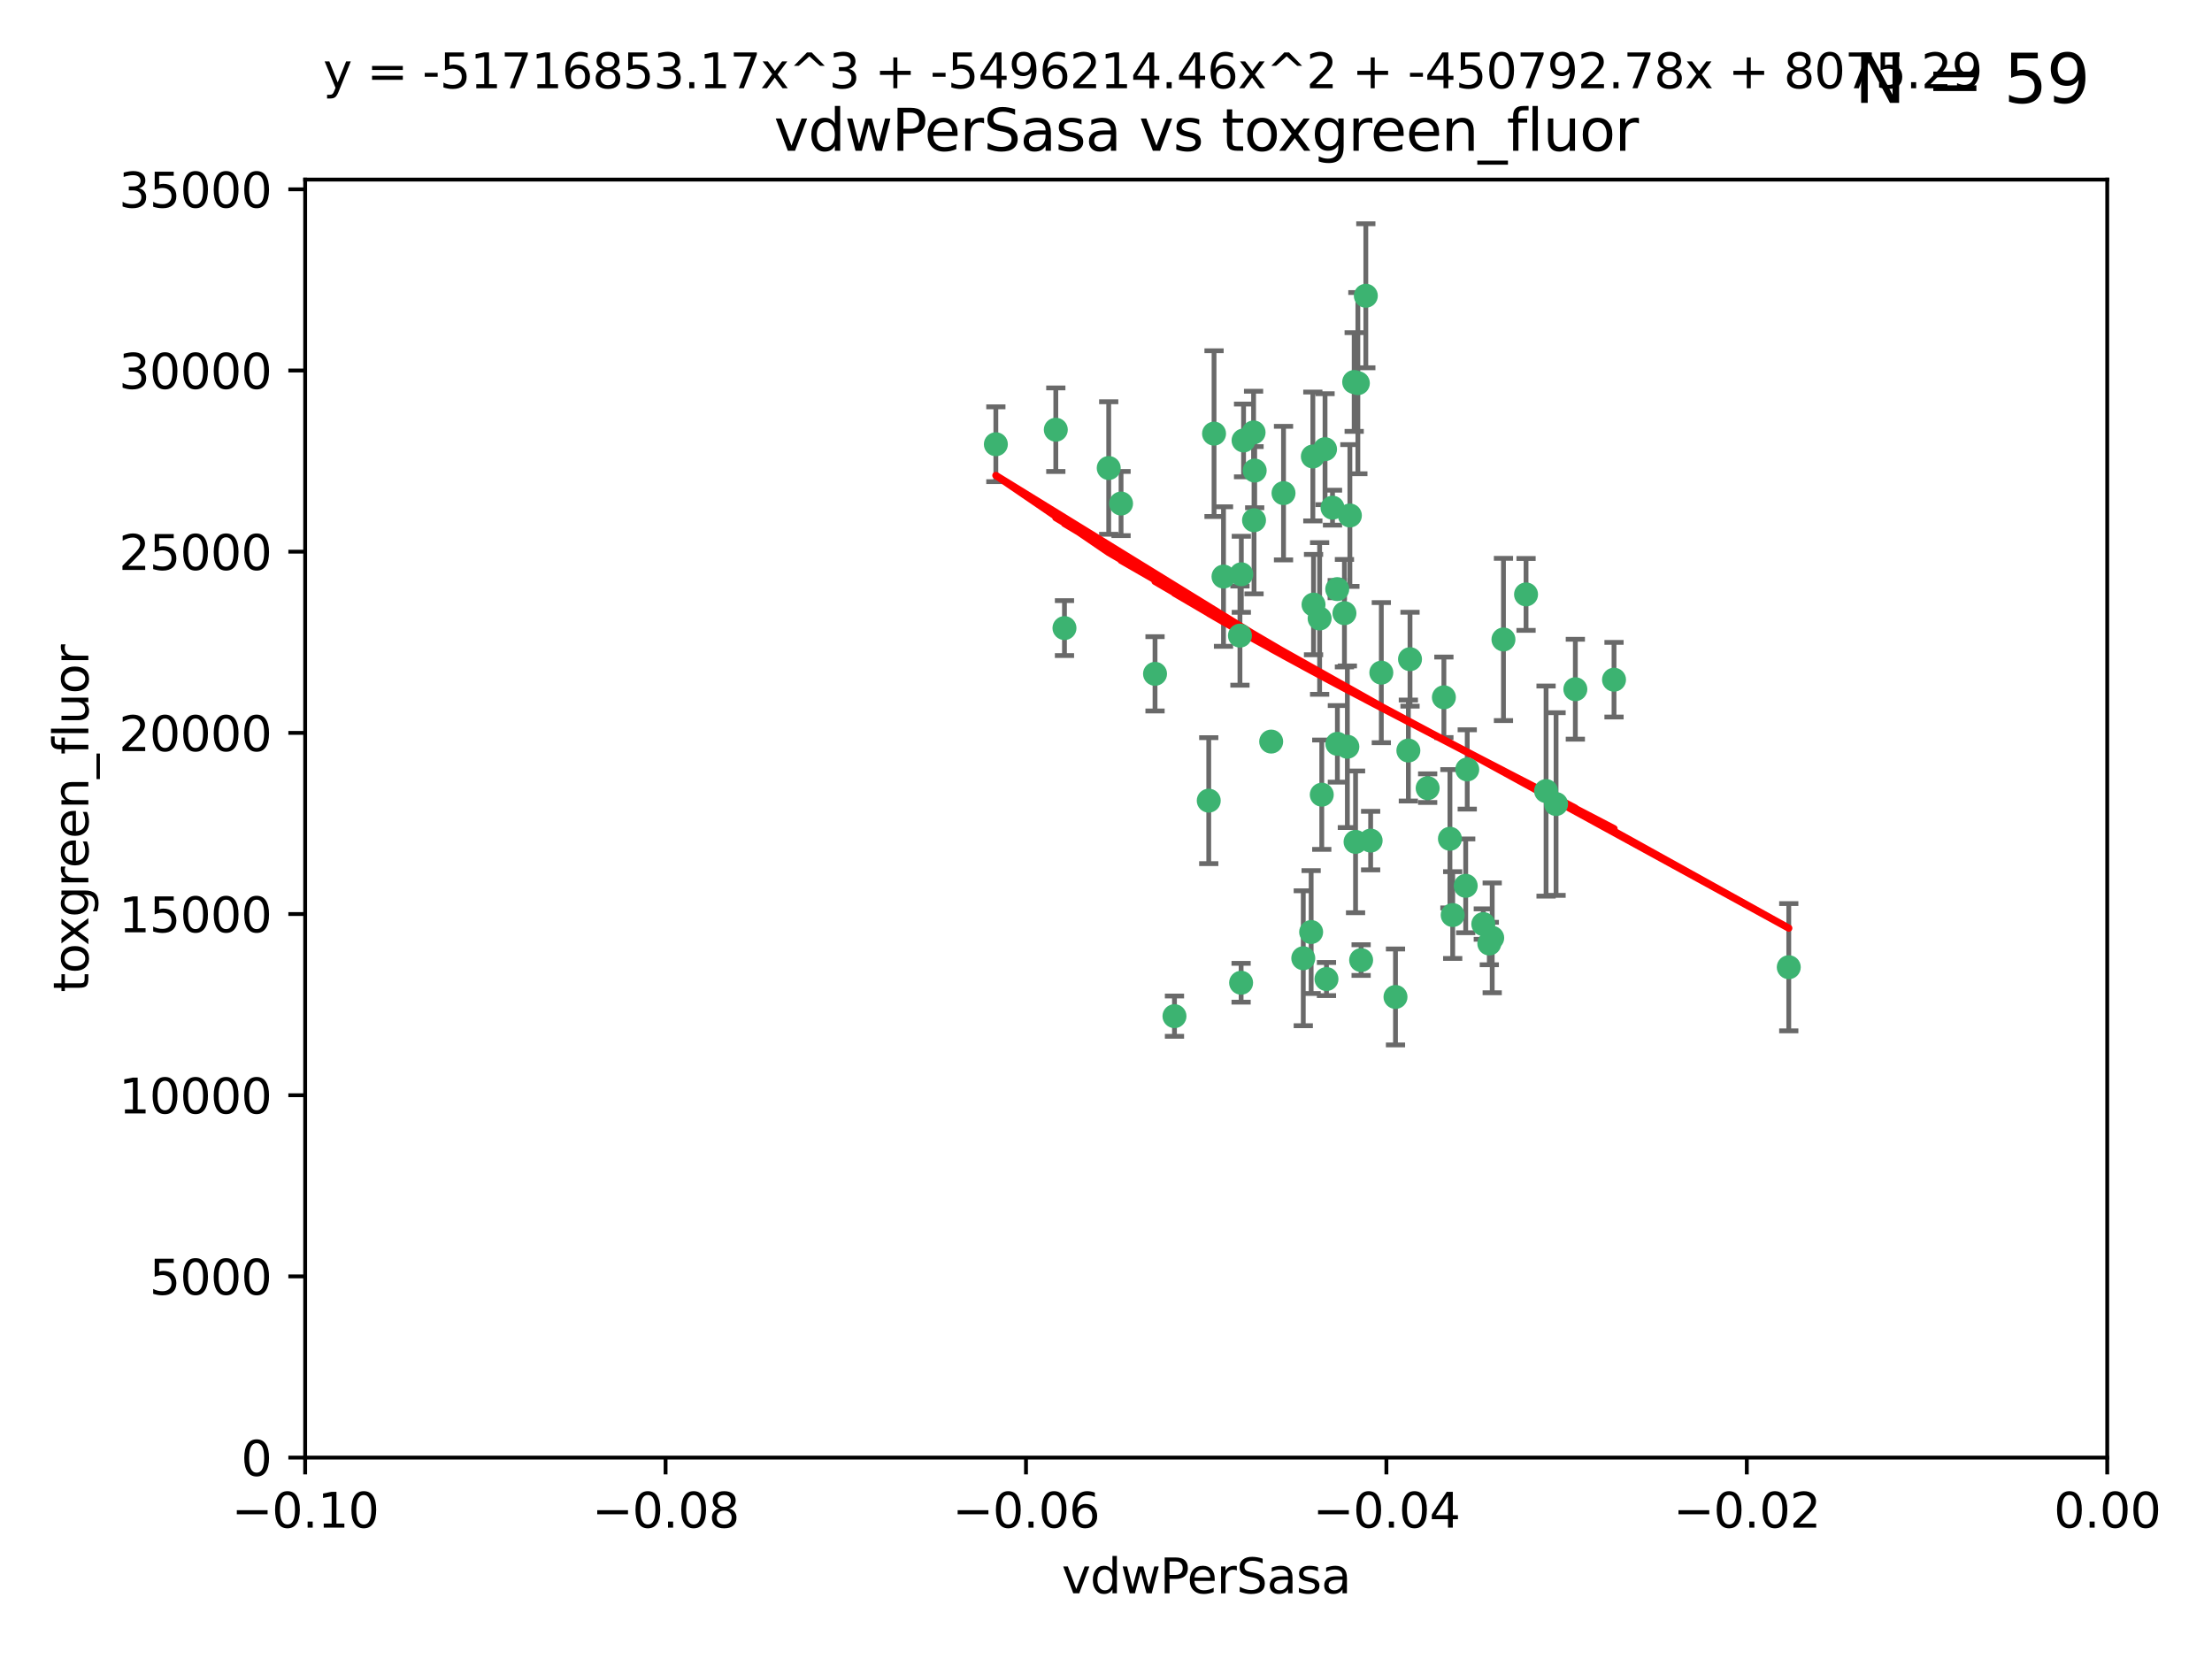 <?xml version="1.0" encoding="utf-8" standalone="no"?>
<!DOCTYPE svg PUBLIC "-//W3C//DTD SVG 1.1//EN"
  "http://www.w3.org/Graphics/SVG/1.1/DTD/svg11.dtd">
<svg xmlns:xlink="http://www.w3.org/1999/xlink" width="460.8pt" height="345.6pt" viewBox="0 0 460.8 345.6" xmlns="http://www.w3.org/2000/svg" version="1.1">
 <defs>
  <style type="text/css">*{stroke-linejoin: round; stroke-linecap: butt}</style>
 </defs>
 <g id="figure_1">
  <g id="patch_1">
   <path d="M 0 345.6 
L 460.8 345.6 
L 460.8 0 
L 0 0 
z
" style="fill: #ffffff"/>
  </g>
  <g id="axes_1">
   <g id="patch_2">
    <path d="M 63.571 303.64 
L 438.975 303.64 
L 438.975 37.411 
L 63.571 37.411 
z
" style="fill: #ffffff"/>
   </g>
   <g id="PathCollection_1">
    <defs>
     <path id="m2bd4782b2e" d="M 0 1.118 
C 0.297 1.118 0.581 1 0.791 0.791 
C 1 0.581 1.118 0.297 1.118 0 
C 1.118 -0.297 1 -0.581 0.791 -0.791 
C 0.581 -1 0.297 -1.118 0 -1.118 
C -0.297 -1.118 -0.581 -1 -0.791 -0.791 
C -1 -0.581 -1.118 -0.297 -1.118 0 
C -1.118 0.297 -1 0.581 -0.791 0.791 
C -0.581 1 -0.297 1.118 0 1.118 
z
" style="stroke: #3cb371"/>
    </defs>
    <g clip-path="url(#p8523b1beff)">
     <use xlink:href="#m2bd4782b2e" x="261.374" y="98.026" style="fill: #3cb371; stroke: #3cb371"/>
     <use xlink:href="#m2bd4782b2e" x="273.49" y="95.094" style="fill: #3cb371; stroke: #3cb371"/>
     <use xlink:href="#m2bd4782b2e" x="219.944" y="89.516" style="fill: #3cb371; stroke: #3cb371"/>
     <use xlink:href="#m2bd4782b2e" x="282.1" y="79.578" style="fill: #3cb371; stroke: #3cb371"/>
     <use xlink:href="#m2bd4782b2e" x="267.381" y="102.727" style="fill: #3cb371; stroke: #3cb371"/>
     <use xlink:href="#m2bd4782b2e" x="274.902" y="128.839" style="fill: #3cb371; stroke: #3cb371"/>
     <use xlink:href="#m2bd4782b2e" x="293.731" y="137.321" style="fill: #3cb371; stroke: #3cb371"/>
     <use xlink:href="#m2bd4782b2e" x="259.057" y="91.754" style="fill: #3cb371; stroke: #3cb371"/>
     <use xlink:href="#m2bd4782b2e" x="273.633" y="125.947" style="fill: #3cb371; stroke: #3cb371"/>
     <use xlink:href="#m2bd4782b2e" x="264.81" y="154.483" style="fill: #3cb371; stroke: #3cb371"/>
     <use xlink:href="#m2bd4782b2e" x="281.206" y="107.386" style="fill: #3cb371; stroke: #3cb371"/>
     <use xlink:href="#m2bd4782b2e" x="258.59" y="119.635" style="fill: #3cb371; stroke: #3cb371"/>
     <use xlink:href="#m2bd4782b2e" x="282.869" y="79.819" style="fill: #3cb371; stroke: #3cb371"/>
     <use xlink:href="#m2bd4782b2e" x="278.572" y="122.72" style="fill: #3cb371; stroke: #3cb371"/>
     <use xlink:href="#m2bd4782b2e" x="276.328" y="203.953" style="fill: #3cb371; stroke: #3cb371"/>
     <use xlink:href="#m2bd4782b2e" x="261.143" y="90.084" style="fill: #3cb371; stroke: #3cb371"/>
     <use xlink:href="#m2bd4782b2e" x="278.602" y="154.954" style="fill: #3cb371; stroke: #3cb371"/>
     <use xlink:href="#m2bd4782b2e" x="233.536" y="104.896" style="fill: #3cb371; stroke: #3cb371"/>
     <use xlink:href="#m2bd4782b2e" x="293.388" y="156.348" style="fill: #3cb371; stroke: #3cb371"/>
     <use xlink:href="#m2bd4782b2e" x="277.586" y="105.756" style="fill: #3cb371; stroke: #3cb371"/>
     <use xlink:href="#m2bd4782b2e" x="230.966" y="97.498" style="fill: #3cb371; stroke: #3cb371"/>
     <use xlink:href="#m2bd4782b2e" x="207.456" y="92.545" style="fill: #3cb371; stroke: #3cb371"/>
     <use xlink:href="#m2bd4782b2e" x="275.349" y="165.548" style="fill: #3cb371; stroke: #3cb371"/>
     <use xlink:href="#m2bd4782b2e" x="252.908" y="90.332" style="fill: #3cb371; stroke: #3cb371"/>
     <use xlink:href="#m2bd4782b2e" x="254.878" y="120.108" style="fill: #3cb371; stroke: #3cb371"/>
     <use xlink:href="#m2bd4782b2e" x="244.665" y="211.686" style="fill: #3cb371; stroke: #3cb371"/>
     <use xlink:href="#m2bd4782b2e" x="283.547" y="200.005" style="fill: #3cb371; stroke: #3cb371"/>
     <use xlink:href="#m2bd4782b2e" x="221.75" y="130.84" style="fill: #3cb371; stroke: #3cb371"/>
     <use xlink:href="#m2bd4782b2e" x="271.497" y="199.62" style="fill: #3cb371; stroke: #3cb371"/>
     <use xlink:href="#m2bd4782b2e" x="282.387" y="175.376" style="fill: #3cb371; stroke: #3cb371"/>
     <use xlink:href="#m2bd4782b2e" x="261.237" y="108.373" style="fill: #3cb371; stroke: #3cb371"/>
     <use xlink:href="#m2bd4782b2e" x="240.614" y="140.37" style="fill: #3cb371; stroke: #3cb371"/>
     <use xlink:href="#m2bd4782b2e" x="276.03" y="93.572" style="fill: #3cb371; stroke: #3cb371"/>
     <use xlink:href="#m2bd4782b2e" x="280.072" y="127.738" style="fill: #3cb371; stroke: #3cb371"/>
     <use xlink:href="#m2bd4782b2e" x="300.789" y="145.262" style="fill: #3cb371; stroke: #3cb371"/>
     <use xlink:href="#m2bd4782b2e" x="287.754" y="140.122" style="fill: #3cb371; stroke: #3cb371"/>
     <use xlink:href="#m2bd4782b2e" x="310.854" y="195.371" style="fill: #3cb371; stroke: #3cb371"/>
     <use xlink:href="#m2bd4782b2e" x="284.527" y="61.614" style="fill: #3cb371; stroke: #3cb371"/>
     <use xlink:href="#m2bd4782b2e" x="302.623" y="190.622" style="fill: #3cb371; stroke: #3cb371"/>
     <use xlink:href="#m2bd4782b2e" x="258.305" y="132.411" style="fill: #3cb371; stroke: #3cb371"/>
     <use xlink:href="#m2bd4782b2e" x="251.805" y="166.79" style="fill: #3cb371; stroke: #3cb371"/>
     <use xlink:href="#m2bd4782b2e" x="258.546" y="204.723" style="fill: #3cb371; stroke: #3cb371"/>
     <use xlink:href="#m2bd4782b2e" x="297.408" y="164.19" style="fill: #3cb371; stroke: #3cb371"/>
     <use xlink:href="#m2bd4782b2e" x="280.68" y="155.561" style="fill: #3cb371; stroke: #3cb371"/>
     <use xlink:href="#m2bd4782b2e" x="290.707" y="207.684" style="fill: #3cb371; stroke: #3cb371"/>
     <use xlink:href="#m2bd4782b2e" x="313.198" y="133.213" style="fill: #3cb371; stroke: #3cb371"/>
     <use xlink:href="#m2bd4782b2e" x="305.654" y="160.289" style="fill: #3cb371; stroke: #3cb371"/>
     <use xlink:href="#m2bd4782b2e" x="310.249" y="196.552" style="fill: #3cb371; stroke: #3cb371"/>
     <use xlink:href="#m2bd4782b2e" x="302.048" y="174.728" style="fill: #3cb371; stroke: #3cb371"/>
     <use xlink:href="#m2bd4782b2e" x="336.23" y="141.593" style="fill: #3cb371; stroke: #3cb371"/>
     <use xlink:href="#m2bd4782b2e" x="285.529" y="175.112" style="fill: #3cb371; stroke: #3cb371"/>
     <use xlink:href="#m2bd4782b2e" x="273.135" y="194.16" style="fill: #3cb371; stroke: #3cb371"/>
     <use xlink:href="#m2bd4782b2e" x="308.999" y="192.502" style="fill: #3cb371; stroke: #3cb371"/>
     <use xlink:href="#m2bd4782b2e" x="322.074" y="164.794" style="fill: #3cb371; stroke: #3cb371"/>
     <use xlink:href="#m2bd4782b2e" x="328.173" y="143.576" style="fill: #3cb371; stroke: #3cb371"/>
     <use xlink:href="#m2bd4782b2e" x="324.157" y="167.495" style="fill: #3cb371; stroke: #3cb371"/>
     <use xlink:href="#m2bd4782b2e" x="317.903" y="123.828" style="fill: #3cb371; stroke: #3cb371"/>
     <use xlink:href="#m2bd4782b2e" x="372.634" y="201.488" style="fill: #3cb371; stroke: #3cb371"/>
     <use xlink:href="#m2bd4782b2e" x="305.333" y="184.534" style="fill: #3cb371; stroke: #3cb371"/>
    </g>
   </g>
   <g id="matplotlib.axis_1">
    <g id="xtick_1">
     <g id="line2d_1">
      <defs>
       <path id="m39fc4c6bca" d="M 0 0 
L 0 3.5 
" style="stroke: #000000; stroke-width: 0.8"/>
      </defs>
      <g>
       <use xlink:href="#m39fc4c6bca" x="63.571" y="303.64" style="stroke: #000000; stroke-width: 0.8"/>
      </g>
     </g>
     <g id="text_1">
      <!-- −0.10 -->
      <g transform="translate(48.249 318.238)scale(0.1 -0.1)">
       <defs>
        <path id="DejaVuSans-2212" d="M 678 2272 
L 4684 2272 
L 4684 1741 
L 678 1741 
L 678 2272 
z
" transform="scale(0.016)"/>
        <path id="DejaVuSans-30" d="M 2034 4250 
Q 1547 4250 1301 3770 
Q 1056 3291 1056 2328 
Q 1056 1369 1301 889 
Q 1547 409 2034 409 
Q 2525 409 2770 889 
Q 3016 1369 3016 2328 
Q 3016 3291 2770 3770 
Q 2525 4250 2034 4250 
z
M 2034 4750 
Q 2819 4750 3233 4129 
Q 3647 3509 3647 2328 
Q 3647 1150 3233 529 
Q 2819 -91 2034 -91 
Q 1250 -91 836 529 
Q 422 1150 422 2328 
Q 422 3509 836 4129 
Q 1250 4750 2034 4750 
z
" transform="scale(0.016)"/>
        <path id="DejaVuSans-2e" d="M 684 794 
L 1344 794 
L 1344 0 
L 684 0 
L 684 794 
z
" transform="scale(0.016)"/>
        <path id="DejaVuSans-31" d="M 794 531 
L 1825 531 
L 1825 4091 
L 703 3866 
L 703 4441 
L 1819 4666 
L 2450 4666 
L 2450 531 
L 3481 531 
L 3481 0 
L 794 0 
L 794 531 
z
" transform="scale(0.016)"/>
       </defs>
       <use xlink:href="#DejaVuSans-2212"/>
       <use xlink:href="#DejaVuSans-30" x="83.789"/>
       <use xlink:href="#DejaVuSans-2e" x="147.412"/>
       <use xlink:href="#DejaVuSans-31" x="179.199"/>
       <use xlink:href="#DejaVuSans-30" x="242.822"/>
      </g>
     </g>
    </g>
    <g id="xtick_2">
     <g id="line2d_2">
      <g>
       <use xlink:href="#m39fc4c6bca" x="138.652" y="303.64" style="stroke: #000000; stroke-width: 0.8"/>
      </g>
     </g>
     <g id="text_2">
      <!-- −0.08 -->
      <g transform="translate(123.329 318.238)scale(0.1 -0.1)">
       <defs>
        <path id="DejaVuSans-38" d="M 2034 2216 
Q 1584 2216 1326 1975 
Q 1069 1734 1069 1313 
Q 1069 891 1326 650 
Q 1584 409 2034 409 
Q 2484 409 2743 651 
Q 3003 894 3003 1313 
Q 3003 1734 2745 1975 
Q 2488 2216 2034 2216 
z
M 1403 2484 
Q 997 2584 770 2862 
Q 544 3141 544 3541 
Q 544 4100 942 4425 
Q 1341 4750 2034 4750 
Q 2731 4750 3128 4425 
Q 3525 4100 3525 3541 
Q 3525 3141 3298 2862 
Q 3072 2584 2669 2484 
Q 3125 2378 3379 2068 
Q 3634 1759 3634 1313 
Q 3634 634 3220 271 
Q 2806 -91 2034 -91 
Q 1263 -91 848 271 
Q 434 634 434 1313 
Q 434 1759 690 2068 
Q 947 2378 1403 2484 
z
M 1172 3481 
Q 1172 3119 1398 2916 
Q 1625 2713 2034 2713 
Q 2441 2713 2670 2916 
Q 2900 3119 2900 3481 
Q 2900 3844 2670 4047 
Q 2441 4250 2034 4250 
Q 1625 4250 1398 4047 
Q 1172 3844 1172 3481 
z
" transform="scale(0.016)"/>
       </defs>
       <use xlink:href="#DejaVuSans-2212"/>
       <use xlink:href="#DejaVuSans-30" x="83.789"/>
       <use xlink:href="#DejaVuSans-2e" x="147.412"/>
       <use xlink:href="#DejaVuSans-30" x="179.199"/>
       <use xlink:href="#DejaVuSans-38" x="242.822"/>
      </g>
     </g>
    </g>
    <g id="xtick_3">
     <g id="line2d_3">
      <g>
       <use xlink:href="#m39fc4c6bca" x="213.733" y="303.64" style="stroke: #000000; stroke-width: 0.8"/>
      </g>
     </g>
     <g id="text_3">
      <!-- −0.06 -->
      <g transform="translate(198.41 318.238)scale(0.1 -0.1)">
       <defs>
        <path id="DejaVuSans-36" d="M 2113 2584 
Q 1688 2584 1439 2293 
Q 1191 2003 1191 1497 
Q 1191 994 1439 701 
Q 1688 409 2113 409 
Q 2538 409 2786 701 
Q 3034 994 3034 1497 
Q 3034 2003 2786 2293 
Q 2538 2584 2113 2584 
z
M 3366 4563 
L 3366 3988 
Q 3128 4100 2886 4159 
Q 2644 4219 2406 4219 
Q 1781 4219 1451 3797 
Q 1122 3375 1075 2522 
Q 1259 2794 1537 2939 
Q 1816 3084 2150 3084 
Q 2853 3084 3261 2657 
Q 3669 2231 3669 1497 
Q 3669 778 3244 343 
Q 2819 -91 2113 -91 
Q 1303 -91 875 529 
Q 447 1150 447 2328 
Q 447 3434 972 4092 
Q 1497 4750 2381 4750 
Q 2619 4750 2861 4703 
Q 3103 4656 3366 4563 
z
" transform="scale(0.016)"/>
       </defs>
       <use xlink:href="#DejaVuSans-2212"/>
       <use xlink:href="#DejaVuSans-30" x="83.789"/>
       <use xlink:href="#DejaVuSans-2e" x="147.412"/>
       <use xlink:href="#DejaVuSans-30" x="179.199"/>
       <use xlink:href="#DejaVuSans-36" x="242.822"/>
      </g>
     </g>
    </g>
    <g id="xtick_4">
     <g id="line2d_4">
      <g>
       <use xlink:href="#m39fc4c6bca" x="288.813" y="303.64" style="stroke: #000000; stroke-width: 0.8"/>
      </g>
     </g>
     <g id="text_4">
      <!-- −0.04 -->
      <g transform="translate(273.491 318.238)scale(0.1 -0.1)">
       <defs>
        <path id="DejaVuSans-34" d="M 2419 4116 
L 825 1625 
L 2419 1625 
L 2419 4116 
z
M 2253 4666 
L 3047 4666 
L 3047 1625 
L 3713 1625 
L 3713 1100 
L 3047 1100 
L 3047 0 
L 2419 0 
L 2419 1100 
L 313 1100 
L 313 1709 
L 2253 4666 
z
" transform="scale(0.016)"/>
       </defs>
       <use xlink:href="#DejaVuSans-2212"/>
       <use xlink:href="#DejaVuSans-30" x="83.789"/>
       <use xlink:href="#DejaVuSans-2e" x="147.412"/>
       <use xlink:href="#DejaVuSans-30" x="179.199"/>
       <use xlink:href="#DejaVuSans-34" x="242.822"/>
      </g>
     </g>
    </g>
    <g id="xtick_5">
     <g id="line2d_5">
      <g>
       <use xlink:href="#m39fc4c6bca" x="363.894" y="303.64" style="stroke: #000000; stroke-width: 0.8"/>
      </g>
     </g>
     <g id="text_5">
      <!-- −0.02 -->
      <g transform="translate(348.572 318.238)scale(0.1 -0.1)">
       <defs>
        <path id="DejaVuSans-32" d="M 1228 531 
L 3431 531 
L 3431 0 
L 469 0 
L 469 531 
Q 828 903 1448 1529 
Q 2069 2156 2228 2338 
Q 2531 2678 2651 2914 
Q 2772 3150 2772 3378 
Q 2772 3750 2511 3984 
Q 2250 4219 1831 4219 
Q 1534 4219 1204 4116 
Q 875 4013 500 3803 
L 500 4441 
Q 881 4594 1212 4672 
Q 1544 4750 1819 4750 
Q 2544 4750 2975 4387 
Q 3406 4025 3406 3419 
Q 3406 3131 3298 2873 
Q 3191 2616 2906 2266 
Q 2828 2175 2409 1742 
Q 1991 1309 1228 531 
z
" transform="scale(0.016)"/>
       </defs>
       <use xlink:href="#DejaVuSans-2212"/>
       <use xlink:href="#DejaVuSans-30" x="83.789"/>
       <use xlink:href="#DejaVuSans-2e" x="147.412"/>
       <use xlink:href="#DejaVuSans-30" x="179.199"/>
       <use xlink:href="#DejaVuSans-32" x="242.822"/>
      </g>
     </g>
    </g>
    <g id="xtick_6">
     <g id="line2d_6">
      <g>
       <use xlink:href="#m39fc4c6bca" x="438.975" y="303.64" style="stroke: #000000; stroke-width: 0.8"/>
      </g>
     </g>
     <g id="text_6">
      <!-- 0.00 -->
      <g transform="translate(427.842 318.238)scale(0.1 -0.1)">
       <use xlink:href="#DejaVuSans-30"/>
       <use xlink:href="#DejaVuSans-2e" x="63.623"/>
       <use xlink:href="#DejaVuSans-30" x="95.41"/>
       <use xlink:href="#DejaVuSans-30" x="159.033"/>
      </g>
     </g>
    </g>
    <g id="text_7">
     <!-- vdwPerSasa -->
     <g transform="translate(221.178 331.917)scale(0.1 -0.1)">
      <defs>
       <path id="DejaVuSans-76" d="M 191 3500 
L 800 3500 
L 1894 563 
L 2988 3500 
L 3597 3500 
L 2284 0 
L 1503 0 
L 191 3500 
z
" transform="scale(0.016)"/>
       <path id="DejaVuSans-64" d="M 2906 2969 
L 2906 4863 
L 3481 4863 
L 3481 0 
L 2906 0 
L 2906 525 
Q 2725 213 2448 61 
Q 2172 -91 1784 -91 
Q 1150 -91 751 415 
Q 353 922 353 1747 
Q 353 2572 751 3078 
Q 1150 3584 1784 3584 
Q 2172 3584 2448 3432 
Q 2725 3281 2906 2969 
z
M 947 1747 
Q 947 1113 1208 752 
Q 1469 391 1925 391 
Q 2381 391 2643 752 
Q 2906 1113 2906 1747 
Q 2906 2381 2643 2742 
Q 2381 3103 1925 3103 
Q 1469 3103 1208 2742 
Q 947 2381 947 1747 
z
" transform="scale(0.016)"/>
       <path id="DejaVuSans-77" d="M 269 3500 
L 844 3500 
L 1563 769 
L 2278 3500 
L 2956 3500 
L 3675 769 
L 4391 3500 
L 4966 3500 
L 4050 0 
L 3372 0 
L 2619 2869 
L 1863 0 
L 1184 0 
L 269 3500 
z
" transform="scale(0.016)"/>
       <path id="DejaVuSans-50" d="M 1259 4147 
L 1259 2394 
L 2053 2394 
Q 2494 2394 2734 2622 
Q 2975 2850 2975 3272 
Q 2975 3691 2734 3919 
Q 2494 4147 2053 4147 
L 1259 4147 
z
M 628 4666 
L 2053 4666 
Q 2838 4666 3239 4311 
Q 3641 3956 3641 3272 
Q 3641 2581 3239 2228 
Q 2838 1875 2053 1875 
L 1259 1875 
L 1259 0 
L 628 0 
L 628 4666 
z
" transform="scale(0.016)"/>
       <path id="DejaVuSans-65" d="M 3597 1894 
L 3597 1613 
L 953 1613 
Q 991 1019 1311 708 
Q 1631 397 2203 397 
Q 2534 397 2845 478 
Q 3156 559 3463 722 
L 3463 178 
Q 3153 47 2828 -22 
Q 2503 -91 2169 -91 
Q 1331 -91 842 396 
Q 353 884 353 1716 
Q 353 2575 817 3079 
Q 1281 3584 2069 3584 
Q 2775 3584 3186 3129 
Q 3597 2675 3597 1894 
z
M 3022 2063 
Q 3016 2534 2758 2815 
Q 2500 3097 2075 3097 
Q 1594 3097 1305 2825 
Q 1016 2553 972 2059 
L 3022 2063 
z
" transform="scale(0.016)"/>
       <path id="DejaVuSans-72" d="M 2631 2963 
Q 2534 3019 2420 3045 
Q 2306 3072 2169 3072 
Q 1681 3072 1420 2755 
Q 1159 2438 1159 1844 
L 1159 0 
L 581 0 
L 581 3500 
L 1159 3500 
L 1159 2956 
Q 1341 3275 1631 3429 
Q 1922 3584 2338 3584 
Q 2397 3584 2469 3576 
Q 2541 3569 2628 3553 
L 2631 2963 
z
" transform="scale(0.016)"/>
       <path id="DejaVuSans-53" d="M 3425 4513 
L 3425 3897 
Q 3066 4069 2747 4153 
Q 2428 4238 2131 4238 
Q 1616 4238 1336 4038 
Q 1056 3838 1056 3469 
Q 1056 3159 1242 3001 
Q 1428 2844 1947 2747 
L 2328 2669 
Q 3034 2534 3370 2195 
Q 3706 1856 3706 1288 
Q 3706 609 3251 259 
Q 2797 -91 1919 -91 
Q 1588 -91 1214 -16 
Q 841 59 441 206 
L 441 856 
Q 825 641 1194 531 
Q 1563 422 1919 422 
Q 2459 422 2753 634 
Q 3047 847 3047 1241 
Q 3047 1584 2836 1778 
Q 2625 1972 2144 2069 
L 1759 2144 
Q 1053 2284 737 2584 
Q 422 2884 422 3419 
Q 422 4038 858 4394 
Q 1294 4750 2059 4750 
Q 2388 4750 2728 4690 
Q 3069 4631 3425 4513 
z
" transform="scale(0.016)"/>
       <path id="DejaVuSans-61" d="M 2194 1759 
Q 1497 1759 1228 1600 
Q 959 1441 959 1056 
Q 959 750 1161 570 
Q 1363 391 1709 391 
Q 2188 391 2477 730 
Q 2766 1069 2766 1631 
L 2766 1759 
L 2194 1759 
z
M 3341 1997 
L 3341 0 
L 2766 0 
L 2766 531 
Q 2569 213 2275 61 
Q 1981 -91 1556 -91 
Q 1019 -91 701 211 
Q 384 513 384 1019 
Q 384 1609 779 1909 
Q 1175 2209 1959 2209 
L 2766 2209 
L 2766 2266 
Q 2766 2663 2505 2880 
Q 2244 3097 1772 3097 
Q 1472 3097 1187 3025 
Q 903 2953 641 2809 
L 641 3341 
Q 956 3463 1253 3523 
Q 1550 3584 1831 3584 
Q 2591 3584 2966 3190 
Q 3341 2797 3341 1997 
z
" transform="scale(0.016)"/>
       <path id="DejaVuSans-73" d="M 2834 3397 
L 2834 2853 
Q 2591 2978 2328 3040 
Q 2066 3103 1784 3103 
Q 1356 3103 1142 2972 
Q 928 2841 928 2578 
Q 928 2378 1081 2264 
Q 1234 2150 1697 2047 
L 1894 2003 
Q 2506 1872 2764 1633 
Q 3022 1394 3022 966 
Q 3022 478 2636 193 
Q 2250 -91 1575 -91 
Q 1294 -91 989 -36 
Q 684 19 347 128 
L 347 722 
Q 666 556 975 473 
Q 1284 391 1588 391 
Q 1994 391 2212 530 
Q 2431 669 2431 922 
Q 2431 1156 2273 1281 
Q 2116 1406 1581 1522 
L 1381 1569 
Q 847 1681 609 1914 
Q 372 2147 372 2553 
Q 372 3047 722 3315 
Q 1072 3584 1716 3584 
Q 2034 3584 2315 3537 
Q 2597 3491 2834 3397 
z
" transform="scale(0.016)"/>
      </defs>
      <use xlink:href="#DejaVuSans-76"/>
      <use xlink:href="#DejaVuSans-64" x="59.18"/>
      <use xlink:href="#DejaVuSans-77" x="122.656"/>
      <use xlink:href="#DejaVuSans-50" x="204.443"/>
      <use xlink:href="#DejaVuSans-65" x="261.121"/>
      <use xlink:href="#DejaVuSans-72" x="322.645"/>
      <use xlink:href="#DejaVuSans-53" x="363.758"/>
      <use xlink:href="#DejaVuSans-61" x="427.234"/>
      <use xlink:href="#DejaVuSans-73" x="488.514"/>
      <use xlink:href="#DejaVuSans-61" x="540.613"/>
     </g>
    </g>
   </g>
   <g id="matplotlib.axis_2">
    <g id="ytick_1">
     <g id="line2d_7">
      <defs>
       <path id="mcb52797760" d="M 0 0 
L -3.5 0 
" style="stroke: #000000; stroke-width: 0.8"/>
      </defs>
      <g>
       <use xlink:href="#mcb52797760" x="63.571" y="303.64" style="stroke: #000000; stroke-width: 0.8"/>
      </g>
     </g>
     <g id="text_8">
      <!-- 0 -->
      <g transform="translate(50.209 307.439)scale(0.1 -0.1)">
       <use xlink:href="#DejaVuSans-30"/>
      </g>
     </g>
    </g>
    <g id="ytick_2">
     <g id="line2d_8">
      <g>
       <use xlink:href="#mcb52797760" x="63.571" y="265.897" style="stroke: #000000; stroke-width: 0.8"/>
      </g>
     </g>
     <g id="text_9">
      <!-- 5000 -->
      <g transform="translate(31.121 269.696)scale(0.1 -0.1)">
       <defs>
        <path id="DejaVuSans-35" d="M 691 4666 
L 3169 4666 
L 3169 4134 
L 1269 4134 
L 1269 2991 
Q 1406 3038 1543 3061 
Q 1681 3084 1819 3084 
Q 2600 3084 3056 2656 
Q 3513 2228 3513 1497 
Q 3513 744 3044 326 
Q 2575 -91 1722 -91 
Q 1428 -91 1123 -41 
Q 819 9 494 109 
L 494 744 
Q 775 591 1075 516 
Q 1375 441 1709 441 
Q 2250 441 2565 725 
Q 2881 1009 2881 1497 
Q 2881 1984 2565 2268 
Q 2250 2553 1709 2553 
Q 1456 2553 1204 2497 
Q 953 2441 691 2322 
L 691 4666 
z
" transform="scale(0.016)"/>
       </defs>
       <use xlink:href="#DejaVuSans-35"/>
       <use xlink:href="#DejaVuSans-30" x="63.623"/>
       <use xlink:href="#DejaVuSans-30" x="127.246"/>
       <use xlink:href="#DejaVuSans-30" x="190.869"/>
      </g>
     </g>
    </g>
    <g id="ytick_3">
     <g id="line2d_9">
      <g>
       <use xlink:href="#mcb52797760" x="63.571" y="228.154" style="stroke: #000000; stroke-width: 0.8"/>
      </g>
     </g>
     <g id="text_10">
      <!-- 10000 -->
      <g transform="translate(24.759 231.953)scale(0.1 -0.1)">
       <use xlink:href="#DejaVuSans-31"/>
       <use xlink:href="#DejaVuSans-30" x="63.623"/>
       <use xlink:href="#DejaVuSans-30" x="127.246"/>
       <use xlink:href="#DejaVuSans-30" x="190.869"/>
       <use xlink:href="#DejaVuSans-30" x="254.492"/>
      </g>
     </g>
    </g>
    <g id="ytick_4">
     <g id="line2d_10">
      <g>
       <use xlink:href="#mcb52797760" x="63.571" y="190.411" style="stroke: #000000; stroke-width: 0.8"/>
      </g>
     </g>
     <g id="text_11">
      <!-- 15000 -->
      <g transform="translate(24.759 194.21)scale(0.1 -0.1)">
       <use xlink:href="#DejaVuSans-31"/>
       <use xlink:href="#DejaVuSans-35" x="63.623"/>
       <use xlink:href="#DejaVuSans-30" x="127.246"/>
       <use xlink:href="#DejaVuSans-30" x="190.869"/>
       <use xlink:href="#DejaVuSans-30" x="254.492"/>
      </g>
     </g>
    </g>
    <g id="ytick_5">
     <g id="line2d_11">
      <g>
       <use xlink:href="#mcb52797760" x="63.571" y="152.668" style="stroke: #000000; stroke-width: 0.8"/>
      </g>
     </g>
     <g id="text_12">
      <!-- 20000 -->
      <g transform="translate(24.759 156.467)scale(0.1 -0.1)">
       <use xlink:href="#DejaVuSans-32"/>
       <use xlink:href="#DejaVuSans-30" x="63.623"/>
       <use xlink:href="#DejaVuSans-30" x="127.246"/>
       <use xlink:href="#DejaVuSans-30" x="190.869"/>
       <use xlink:href="#DejaVuSans-30" x="254.492"/>
      </g>
     </g>
    </g>
    <g id="ytick_6">
     <g id="line2d_12">
      <g>
       <use xlink:href="#mcb52797760" x="63.571" y="114.925" style="stroke: #000000; stroke-width: 0.8"/>
      </g>
     </g>
     <g id="text_13">
      <!-- 25000 -->
      <g transform="translate(24.759 118.724)scale(0.1 -0.1)">
       <use xlink:href="#DejaVuSans-32"/>
       <use xlink:href="#DejaVuSans-35" x="63.623"/>
       <use xlink:href="#DejaVuSans-30" x="127.246"/>
       <use xlink:href="#DejaVuSans-30" x="190.869"/>
       <use xlink:href="#DejaVuSans-30" x="254.492"/>
      </g>
     </g>
    </g>
    <g id="ytick_7">
     <g id="line2d_13">
      <g>
       <use xlink:href="#mcb52797760" x="63.571" y="77.181" style="stroke: #000000; stroke-width: 0.8"/>
      </g>
     </g>
     <g id="text_14">
      <!-- 30000 -->
      <g transform="translate(24.759 80.981)scale(0.1 -0.1)">
       <defs>
        <path id="DejaVuSans-33" d="M 2597 2516 
Q 3050 2419 3304 2112 
Q 3559 1806 3559 1356 
Q 3559 666 3084 287 
Q 2609 -91 1734 -91 
Q 1441 -91 1130 -33 
Q 819 25 488 141 
L 488 750 
Q 750 597 1062 519 
Q 1375 441 1716 441 
Q 2309 441 2620 675 
Q 2931 909 2931 1356 
Q 2931 1769 2642 2001 
Q 2353 2234 1838 2234 
L 1294 2234 
L 1294 2753 
L 1863 2753 
Q 2328 2753 2575 2939 
Q 2822 3125 2822 3475 
Q 2822 3834 2567 4026 
Q 2313 4219 1838 4219 
Q 1578 4219 1281 4162 
Q 984 4106 628 3988 
L 628 4550 
Q 988 4650 1302 4700 
Q 1616 4750 1894 4750 
Q 2613 4750 3031 4423 
Q 3450 4097 3450 3541 
Q 3450 3153 3228 2886 
Q 3006 2619 2597 2516 
z
" transform="scale(0.016)"/>
       </defs>
       <use xlink:href="#DejaVuSans-33"/>
       <use xlink:href="#DejaVuSans-30" x="63.623"/>
       <use xlink:href="#DejaVuSans-30" x="127.246"/>
       <use xlink:href="#DejaVuSans-30" x="190.869"/>
       <use xlink:href="#DejaVuSans-30" x="254.492"/>
      </g>
     </g>
    </g>
    <g id="ytick_8">
     <g id="line2d_14">
      <g>
       <use xlink:href="#mcb52797760" x="63.571" y="39.438" style="stroke: #000000; stroke-width: 0.8"/>
      </g>
     </g>
     <g id="text_15">
      <!-- 35000 -->
      <g transform="translate(24.759 43.238)scale(0.1 -0.1)">
       <use xlink:href="#DejaVuSans-33"/>
       <use xlink:href="#DejaVuSans-35" x="63.623"/>
       <use xlink:href="#DejaVuSans-30" x="127.246"/>
       <use xlink:href="#DejaVuSans-30" x="190.869"/>
       <use xlink:href="#DejaVuSans-30" x="254.492"/>
      </g>
     </g>
    </g>
    <g id="text_16">
     <!-- toxgreen_fluor -->
     <g transform="translate(18.401 206.72)rotate(-90)scale(0.1 -0.1)">
      <defs>
       <path id="DejaVuSans-74" d="M 1172 4494 
L 1172 3500 
L 2356 3500 
L 2356 3053 
L 1172 3053 
L 1172 1153 
Q 1172 725 1289 603 
Q 1406 481 1766 481 
L 2356 481 
L 2356 0 
L 1766 0 
Q 1100 0 847 248 
Q 594 497 594 1153 
L 594 3053 
L 172 3053 
L 172 3500 
L 594 3500 
L 594 4494 
L 1172 4494 
z
" transform="scale(0.016)"/>
       <path id="DejaVuSans-6f" d="M 1959 3097 
Q 1497 3097 1228 2736 
Q 959 2375 959 1747 
Q 959 1119 1226 758 
Q 1494 397 1959 397 
Q 2419 397 2687 759 
Q 2956 1122 2956 1747 
Q 2956 2369 2687 2733 
Q 2419 3097 1959 3097 
z
M 1959 3584 
Q 2709 3584 3137 3096 
Q 3566 2609 3566 1747 
Q 3566 888 3137 398 
Q 2709 -91 1959 -91 
Q 1206 -91 779 398 
Q 353 888 353 1747 
Q 353 2609 779 3096 
Q 1206 3584 1959 3584 
z
" transform="scale(0.016)"/>
       <path id="DejaVuSans-78" d="M 3513 3500 
L 2247 1797 
L 3578 0 
L 2900 0 
L 1881 1375 
L 863 0 
L 184 0 
L 1544 1831 
L 300 3500 
L 978 3500 
L 1906 2253 
L 2834 3500 
L 3513 3500 
z
" transform="scale(0.016)"/>
       <path id="DejaVuSans-67" d="M 2906 1791 
Q 2906 2416 2648 2759 
Q 2391 3103 1925 3103 
Q 1463 3103 1205 2759 
Q 947 2416 947 1791 
Q 947 1169 1205 825 
Q 1463 481 1925 481 
Q 2391 481 2648 825 
Q 2906 1169 2906 1791 
z
M 3481 434 
Q 3481 -459 3084 -895 
Q 2688 -1331 1869 -1331 
Q 1566 -1331 1297 -1286 
Q 1028 -1241 775 -1147 
L 775 -588 
Q 1028 -725 1275 -790 
Q 1522 -856 1778 -856 
Q 2344 -856 2625 -561 
Q 2906 -266 2906 331 
L 2906 616 
Q 2728 306 2450 153 
Q 2172 0 1784 0 
Q 1141 0 747 490 
Q 353 981 353 1791 
Q 353 2603 747 3093 
Q 1141 3584 1784 3584 
Q 2172 3584 2450 3431 
Q 2728 3278 2906 2969 
L 2906 3500 
L 3481 3500 
L 3481 434 
z
" transform="scale(0.016)"/>
       <path id="DejaVuSans-6e" d="M 3513 2113 
L 3513 0 
L 2938 0 
L 2938 2094 
Q 2938 2591 2744 2837 
Q 2550 3084 2163 3084 
Q 1697 3084 1428 2787 
Q 1159 2491 1159 1978 
L 1159 0 
L 581 0 
L 581 3500 
L 1159 3500 
L 1159 2956 
Q 1366 3272 1645 3428 
Q 1925 3584 2291 3584 
Q 2894 3584 3203 3211 
Q 3513 2838 3513 2113 
z
" transform="scale(0.016)"/>
       <path id="DejaVuSans-5f" d="M 3263 -1063 
L 3263 -1509 
L -63 -1509 
L -63 -1063 
L 3263 -1063 
z
" transform="scale(0.016)"/>
       <path id="DejaVuSans-66" d="M 2375 4863 
L 2375 4384 
L 1825 4384 
Q 1516 4384 1395 4259 
Q 1275 4134 1275 3809 
L 1275 3500 
L 2222 3500 
L 2222 3053 
L 1275 3053 
L 1275 0 
L 697 0 
L 697 3053 
L 147 3053 
L 147 3500 
L 697 3500 
L 697 3744 
Q 697 4328 969 4595 
Q 1241 4863 1831 4863 
L 2375 4863 
z
" transform="scale(0.016)"/>
       <path id="DejaVuSans-6c" d="M 603 4863 
L 1178 4863 
L 1178 0 
L 603 0 
L 603 4863 
z
" transform="scale(0.016)"/>
       <path id="DejaVuSans-75" d="M 544 1381 
L 544 3500 
L 1119 3500 
L 1119 1403 
Q 1119 906 1312 657 
Q 1506 409 1894 409 
Q 2359 409 2629 706 
Q 2900 1003 2900 1516 
L 2900 3500 
L 3475 3500 
L 3475 0 
L 2900 0 
L 2900 538 
Q 2691 219 2414 64 
Q 2138 -91 1772 -91 
Q 1169 -91 856 284 
Q 544 659 544 1381 
z
M 1991 3584 
L 1991 3584 
z
" transform="scale(0.016)"/>
      </defs>
      <use xlink:href="#DejaVuSans-74"/>
      <use xlink:href="#DejaVuSans-6f" x="39.209"/>
      <use xlink:href="#DejaVuSans-78" x="97.266"/>
      <use xlink:href="#DejaVuSans-67" x="156.445"/>
      <use xlink:href="#DejaVuSans-72" x="219.922"/>
      <use xlink:href="#DejaVuSans-65" x="258.785"/>
      <use xlink:href="#DejaVuSans-65" x="320.309"/>
      <use xlink:href="#DejaVuSans-6e" x="381.832"/>
      <use xlink:href="#DejaVuSans-5f" x="445.211"/>
      <use xlink:href="#DejaVuSans-66" x="495.211"/>
      <use xlink:href="#DejaVuSans-6c" x="530.416"/>
      <use xlink:href="#DejaVuSans-75" x="558.199"/>
      <use xlink:href="#DejaVuSans-6f" x="621.578"/>
      <use xlink:href="#DejaVuSans-72" x="682.76"/>
     </g>
    </g>
   </g>
   <g id="LineCollection_1">
    <path d="M 261.374 105.772 
L 261.374 90.281 
" clip-path="url(#p8523b1beff)" style="fill: none; stroke: #696969"/>
    <path d="M 273.49 108.514 
L 273.49 81.675 
" clip-path="url(#p8523b1beff)" style="fill: none; stroke: #696969"/>
    <path d="M 219.944 98.217 
L 219.944 80.815 
" clip-path="url(#p8523b1beff)" style="fill: none; stroke: #696969"/>
    <path d="M 282.1 89.863 
L 282.1 69.294 
" clip-path="url(#p8523b1beff)" style="fill: none; stroke: #696969"/>
    <path d="M 267.381 116.638 
L 267.381 88.815 
" clip-path="url(#p8523b1beff)" style="fill: none; stroke: #696969"/>
    <path d="M 274.902 144.637 
L 274.902 113.041 
" clip-path="url(#p8523b1beff)" style="fill: none; stroke: #696969"/>
    <path d="M 293.731 147.102 
L 293.731 127.541 
" clip-path="url(#p8523b1beff)" style="fill: none; stroke: #696969"/>
    <path d="M 259.057 99.334 
L 259.057 84.174 
" clip-path="url(#p8523b1beff)" style="fill: none; stroke: #696969"/>
    <path d="M 273.633 136.397 
L 273.633 115.497 
" clip-path="url(#p8523b1beff)" style="fill: none; stroke: #696969"/>
    <path d="M 264.81 155.048 
L 264.81 153.918 
" clip-path="url(#p8523b1beff)" style="fill: none; stroke: #696969"/>
    <path d="M 281.206 122.155 
L 281.206 92.617 
" clip-path="url(#p8523b1beff)" style="fill: none; stroke: #696969"/>
    <path d="M 258.59 127.554 
L 258.59 111.717 
" clip-path="url(#p8523b1beff)" style="fill: none; stroke: #696969"/>
    <path d="M 282.869 98.693 
L 282.869 60.945 
" clip-path="url(#p8523b1beff)" style="fill: none; stroke: #696969"/>
    <path d="M 278.572 124.514 
L 278.572 120.926 
" clip-path="url(#p8523b1beff)" style="fill: none; stroke: #696969"/>
    <path d="M 276.328 207.405 
L 276.328 200.501 
" clip-path="url(#p8523b1beff)" style="fill: none; stroke: #696969"/>
    <path d="M 261.143 98.668 
L 261.143 81.501 
" clip-path="url(#p8523b1beff)" style="fill: none; stroke: #696969"/>
    <path d="M 278.602 162.929 
L 278.602 146.979 
" clip-path="url(#p8523b1beff)" style="fill: none; stroke: #696969"/>
    <path d="M 233.536 111.578 
L 233.536 98.214 
" clip-path="url(#p8523b1beff)" style="fill: none; stroke: #696969"/>
    <path d="M 293.388 166.868 
L 293.388 145.829 
" clip-path="url(#p8523b1beff)" style="fill: none; stroke: #696969"/>
    <path d="M 277.586 109.392 
L 277.586 102.12 
" clip-path="url(#p8523b1beff)" style="fill: none; stroke: #696969"/>
    <path d="M 230.966 111.302 
L 230.966 83.693 
" clip-path="url(#p8523b1beff)" style="fill: none; stroke: #696969"/>
    <path d="M 207.456 100.341 
L 207.456 84.749 
" clip-path="url(#p8523b1beff)" style="fill: none; stroke: #696969"/>
    <path d="M 275.349 176.939 
L 275.349 154.157 
" clip-path="url(#p8523b1beff)" style="fill: none; stroke: #696969"/>
    <path d="M 252.908 107.592 
L 252.908 73.071 
" clip-path="url(#p8523b1beff)" style="fill: none; stroke: #696969"/>
    <path d="M 254.878 134.641 
L 254.878 105.576 
" clip-path="url(#p8523b1beff)" style="fill: none; stroke: #696969"/>
    <path d="M 244.665 215.883 
L 244.665 207.488 
" clip-path="url(#p8523b1beff)" style="fill: none; stroke: #696969"/>
    <path d="M 283.547 203.204 
L 283.547 196.806 
" clip-path="url(#p8523b1beff)" style="fill: none; stroke: #696969"/>
    <path d="M 221.75 136.561 
L 221.75 125.12 
" clip-path="url(#p8523b1beff)" style="fill: none; stroke: #696969"/>
    <path d="M 271.497 213.675 
L 271.497 185.565 
" clip-path="url(#p8523b1beff)" style="fill: none; stroke: #696969"/>
    <path d="M 282.387 190.142 
L 282.387 160.609 
" clip-path="url(#p8523b1beff)" style="fill: none; stroke: #696969"/>
    <path d="M 261.237 123.707 
L 261.237 93.039 
" clip-path="url(#p8523b1beff)" style="fill: none; stroke: #696969"/>
    <path d="M 240.614 148.106 
L 240.614 132.634 
" clip-path="url(#p8523b1beff)" style="fill: none; stroke: #696969"/>
    <path d="M 276.03 105.129 
L 276.03 82.016 
" clip-path="url(#p8523b1beff)" style="fill: none; stroke: #696969"/>
    <path d="M 280.072 138.926 
L 280.072 116.549 
" clip-path="url(#p8523b1beff)" style="fill: none; stroke: #696969"/>
    <path d="M 300.789 153.647 
L 300.789 136.877 
" clip-path="url(#p8523b1beff)" style="fill: none; stroke: #696969"/>
    <path d="M 287.754 154.719 
L 287.754 125.526 
" clip-path="url(#p8523b1beff)" style="fill: none; stroke: #696969"/>
    <path d="M 310.854 206.807 
L 310.854 183.935 
" clip-path="url(#p8523b1beff)" style="fill: none; stroke: #696969"/>
    <path d="M 284.527 76.614 
L 284.527 46.614 
" clip-path="url(#p8523b1beff)" style="fill: none; stroke: #696969"/>
    <path d="M 302.623 199.661 
L 302.623 181.584 
" clip-path="url(#p8523b1beff)" style="fill: none; stroke: #696969"/>
    <path d="M 258.305 142.738 
L 258.305 122.084 
" clip-path="url(#p8523b1beff)" style="fill: none; stroke: #696969"/>
    <path d="M 251.805 179.908 
L 251.805 153.671 
" clip-path="url(#p8523b1beff)" style="fill: none; stroke: #696969"/>
    <path d="M 258.546 208.763 
L 258.546 200.682 
" clip-path="url(#p8523b1beff)" style="fill: none; stroke: #696969"/>
    <path d="M 297.408 167.175 
L 297.408 161.206 
" clip-path="url(#p8523b1beff)" style="fill: none; stroke: #696969"/>
    <path d="M 280.68 172.398 
L 280.68 138.724 
" clip-path="url(#p8523b1beff)" style="fill: none; stroke: #696969"/>
    <path d="M 290.707 217.677 
L 290.707 197.69 
" clip-path="url(#p8523b1beff)" style="fill: none; stroke: #696969"/>
    <path d="M 313.198 150.11 
L 313.198 116.316 
" clip-path="url(#p8523b1beff)" style="fill: none; stroke: #696969"/>
    <path d="M 305.654 168.551 
L 305.654 152.026 
" clip-path="url(#p8523b1beff)" style="fill: none; stroke: #696969"/>
    <path d="M 310.249 200.974 
L 310.249 192.13 
" clip-path="url(#p8523b1beff)" style="fill: none; stroke: #696969"/>
    <path d="M 302.048 189.135 
L 302.048 160.322 
" clip-path="url(#p8523b1beff)" style="fill: none; stroke: #696969"/>
    <path d="M 336.23 149.363 
L 336.23 133.823 
" clip-path="url(#p8523b1beff)" style="fill: none; stroke: #696969"/>
    <path d="M 285.529 181.212 
L 285.529 169.013 
" clip-path="url(#p8523b1beff)" style="fill: none; stroke: #696969"/>
    <path d="M 273.135 206.958 
L 273.135 181.362 
" clip-path="url(#p8523b1beff)" style="fill: none; stroke: #696969"/>
    <path d="M 308.999 195.669 
L 308.999 189.335 
" clip-path="url(#p8523b1beff)" style="fill: none; stroke: #696969"/>
    <path d="M 322.074 186.68 
L 322.074 142.908 
" clip-path="url(#p8523b1beff)" style="fill: none; stroke: #696969"/>
    <path d="M 328.173 153.98 
L 328.173 133.171 
" clip-path="url(#p8523b1beff)" style="fill: none; stroke: #696969"/>
    <path d="M 324.157 186.519 
L 324.157 148.47 
" clip-path="url(#p8523b1beff)" style="fill: none; stroke: #696969"/>
    <path d="M 317.903 131.314 
L 317.903 116.343 
" clip-path="url(#p8523b1beff)" style="fill: none; stroke: #696969"/>
    <path d="M 372.634 214.744 
L 372.634 188.233 
" clip-path="url(#p8523b1beff)" style="fill: none; stroke: #696969"/>
    <path d="M 305.333 194.3 
L 305.333 174.769 
" clip-path="url(#p8523b1beff)" style="fill: none; stroke: #696969"/>
   </g>
   <g id="line2d_15">
    <defs>
     <path id="m265a86b3af" d="M 2 0 
L -2 -0 
" style="stroke: #696969"/>
    </defs>
    <g clip-path="url(#p8523b1beff)">
     <use xlink:href="#m265a86b3af" x="261.374" y="105.772" style="fill: #696969; stroke: #696969"/>
     <use xlink:href="#m265a86b3af" x="273.49" y="108.514" style="fill: #696969; stroke: #696969"/>
     <use xlink:href="#m265a86b3af" x="219.944" y="98.217" style="fill: #696969; stroke: #696969"/>
     <use xlink:href="#m265a86b3af" x="282.1" y="89.863" style="fill: #696969; stroke: #696969"/>
     <use xlink:href="#m265a86b3af" x="267.381" y="116.638" style="fill: #696969; stroke: #696969"/>
     <use xlink:href="#m265a86b3af" x="274.902" y="144.637" style="fill: #696969; stroke: #696969"/>
     <use xlink:href="#m265a86b3af" x="293.731" y="147.102" style="fill: #696969; stroke: #696969"/>
     <use xlink:href="#m265a86b3af" x="259.057" y="99.334" style="fill: #696969; stroke: #696969"/>
     <use xlink:href="#m265a86b3af" x="273.633" y="136.397" style="fill: #696969; stroke: #696969"/>
     <use xlink:href="#m265a86b3af" x="264.81" y="155.048" style="fill: #696969; stroke: #696969"/>
     <use xlink:href="#m265a86b3af" x="281.206" y="122.155" style="fill: #696969; stroke: #696969"/>
     <use xlink:href="#m265a86b3af" x="258.59" y="127.554" style="fill: #696969; stroke: #696969"/>
     <use xlink:href="#m265a86b3af" x="282.869" y="98.693" style="fill: #696969; stroke: #696969"/>
     <use xlink:href="#m265a86b3af" x="278.572" y="124.514" style="fill: #696969; stroke: #696969"/>
     <use xlink:href="#m265a86b3af" x="276.328" y="207.405" style="fill: #696969; stroke: #696969"/>
     <use xlink:href="#m265a86b3af" x="261.143" y="98.668" style="fill: #696969; stroke: #696969"/>
     <use xlink:href="#m265a86b3af" x="278.602" y="162.929" style="fill: #696969; stroke: #696969"/>
     <use xlink:href="#m265a86b3af" x="233.536" y="111.578" style="fill: #696969; stroke: #696969"/>
     <use xlink:href="#m265a86b3af" x="293.388" y="166.868" style="fill: #696969; stroke: #696969"/>
     <use xlink:href="#m265a86b3af" x="277.586" y="109.392" style="fill: #696969; stroke: #696969"/>
     <use xlink:href="#m265a86b3af" x="230.966" y="111.302" style="fill: #696969; stroke: #696969"/>
     <use xlink:href="#m265a86b3af" x="207.456" y="100.341" style="fill: #696969; stroke: #696969"/>
     <use xlink:href="#m265a86b3af" x="275.349" y="176.939" style="fill: #696969; stroke: #696969"/>
     <use xlink:href="#m265a86b3af" x="252.908" y="107.592" style="fill: #696969; stroke: #696969"/>
     <use xlink:href="#m265a86b3af" x="254.878" y="134.641" style="fill: #696969; stroke: #696969"/>
     <use xlink:href="#m265a86b3af" x="244.665" y="215.883" style="fill: #696969; stroke: #696969"/>
     <use xlink:href="#m265a86b3af" x="283.547" y="203.204" style="fill: #696969; stroke: #696969"/>
     <use xlink:href="#m265a86b3af" x="221.75" y="136.561" style="fill: #696969; stroke: #696969"/>
     <use xlink:href="#m265a86b3af" x="271.497" y="213.675" style="fill: #696969; stroke: #696969"/>
     <use xlink:href="#m265a86b3af" x="282.387" y="190.142" style="fill: #696969; stroke: #696969"/>
     <use xlink:href="#m265a86b3af" x="261.237" y="123.707" style="fill: #696969; stroke: #696969"/>
     <use xlink:href="#m265a86b3af" x="240.614" y="148.106" style="fill: #696969; stroke: #696969"/>
     <use xlink:href="#m265a86b3af" x="276.03" y="105.129" style="fill: #696969; stroke: #696969"/>
     <use xlink:href="#m265a86b3af" x="280.072" y="138.926" style="fill: #696969; stroke: #696969"/>
     <use xlink:href="#m265a86b3af" x="300.789" y="153.647" style="fill: #696969; stroke: #696969"/>
     <use xlink:href="#m265a86b3af" x="287.754" y="154.719" style="fill: #696969; stroke: #696969"/>
     <use xlink:href="#m265a86b3af" x="310.854" y="206.807" style="fill: #696969; stroke: #696969"/>
     <use xlink:href="#m265a86b3af" x="284.527" y="76.614" style="fill: #696969; stroke: #696969"/>
     <use xlink:href="#m265a86b3af" x="302.623" y="199.661" style="fill: #696969; stroke: #696969"/>
     <use xlink:href="#m265a86b3af" x="258.305" y="142.738" style="fill: #696969; stroke: #696969"/>
     <use xlink:href="#m265a86b3af" x="251.805" y="179.908" style="fill: #696969; stroke: #696969"/>
     <use xlink:href="#m265a86b3af" x="258.546" y="208.763" style="fill: #696969; stroke: #696969"/>
     <use xlink:href="#m265a86b3af" x="297.408" y="167.175" style="fill: #696969; stroke: #696969"/>
     <use xlink:href="#m265a86b3af" x="280.68" y="172.398" style="fill: #696969; stroke: #696969"/>
     <use xlink:href="#m265a86b3af" x="290.707" y="217.677" style="fill: #696969; stroke: #696969"/>
     <use xlink:href="#m265a86b3af" x="313.198" y="150.11" style="fill: #696969; stroke: #696969"/>
     <use xlink:href="#m265a86b3af" x="305.654" y="168.551" style="fill: #696969; stroke: #696969"/>
     <use xlink:href="#m265a86b3af" x="310.249" y="200.974" style="fill: #696969; stroke: #696969"/>
     <use xlink:href="#m265a86b3af" x="302.048" y="189.135" style="fill: #696969; stroke: #696969"/>
     <use xlink:href="#m265a86b3af" x="336.23" y="149.363" style="fill: #696969; stroke: #696969"/>
     <use xlink:href="#m265a86b3af" x="285.529" y="181.212" style="fill: #696969; stroke: #696969"/>
     <use xlink:href="#m265a86b3af" x="273.135" y="206.958" style="fill: #696969; stroke: #696969"/>
     <use xlink:href="#m265a86b3af" x="308.999" y="195.669" style="fill: #696969; stroke: #696969"/>
     <use xlink:href="#m265a86b3af" x="322.074" y="186.68" style="fill: #696969; stroke: #696969"/>
     <use xlink:href="#m265a86b3af" x="328.173" y="153.98" style="fill: #696969; stroke: #696969"/>
     <use xlink:href="#m265a86b3af" x="324.157" y="186.519" style="fill: #696969; stroke: #696969"/>
     <use xlink:href="#m265a86b3af" x="317.903" y="131.314" style="fill: #696969; stroke: #696969"/>
     <use xlink:href="#m265a86b3af" x="372.634" y="214.744" style="fill: #696969; stroke: #696969"/>
     <use xlink:href="#m265a86b3af" x="305.333" y="194.3" style="fill: #696969; stroke: #696969"/>
    </g>
   </g>
   <g id="line2d_16">
    <g clip-path="url(#p8523b1beff)">
     <use xlink:href="#m265a86b3af" x="261.374" y="90.281" style="fill: #696969; stroke: #696969"/>
     <use xlink:href="#m265a86b3af" x="273.49" y="81.675" style="fill: #696969; stroke: #696969"/>
     <use xlink:href="#m265a86b3af" x="219.944" y="80.815" style="fill: #696969; stroke: #696969"/>
     <use xlink:href="#m265a86b3af" x="282.1" y="69.294" style="fill: #696969; stroke: #696969"/>
     <use xlink:href="#m265a86b3af" x="267.381" y="88.815" style="fill: #696969; stroke: #696969"/>
     <use xlink:href="#m265a86b3af" x="274.902" y="113.041" style="fill: #696969; stroke: #696969"/>
     <use xlink:href="#m265a86b3af" x="293.731" y="127.541" style="fill: #696969; stroke: #696969"/>
     <use xlink:href="#m265a86b3af" x="259.057" y="84.174" style="fill: #696969; stroke: #696969"/>
     <use xlink:href="#m265a86b3af" x="273.633" y="115.497" style="fill: #696969; stroke: #696969"/>
     <use xlink:href="#m265a86b3af" x="264.81" y="153.918" style="fill: #696969; stroke: #696969"/>
     <use xlink:href="#m265a86b3af" x="281.206" y="92.617" style="fill: #696969; stroke: #696969"/>
     <use xlink:href="#m265a86b3af" x="258.59" y="111.717" style="fill: #696969; stroke: #696969"/>
     <use xlink:href="#m265a86b3af" x="282.869" y="60.945" style="fill: #696969; stroke: #696969"/>
     <use xlink:href="#m265a86b3af" x="278.572" y="120.926" style="fill: #696969; stroke: #696969"/>
     <use xlink:href="#m265a86b3af" x="276.328" y="200.501" style="fill: #696969; stroke: #696969"/>
     <use xlink:href="#m265a86b3af" x="261.143" y="81.501" style="fill: #696969; stroke: #696969"/>
     <use xlink:href="#m265a86b3af" x="278.602" y="146.979" style="fill: #696969; stroke: #696969"/>
     <use xlink:href="#m265a86b3af" x="233.536" y="98.214" style="fill: #696969; stroke: #696969"/>
     <use xlink:href="#m265a86b3af" x="293.388" y="145.829" style="fill: #696969; stroke: #696969"/>
     <use xlink:href="#m265a86b3af" x="277.586" y="102.12" style="fill: #696969; stroke: #696969"/>
     <use xlink:href="#m265a86b3af" x="230.966" y="83.693" style="fill: #696969; stroke: #696969"/>
     <use xlink:href="#m265a86b3af" x="207.456" y="84.749" style="fill: #696969; stroke: #696969"/>
     <use xlink:href="#m265a86b3af" x="275.349" y="154.157" style="fill: #696969; stroke: #696969"/>
     <use xlink:href="#m265a86b3af" x="252.908" y="73.071" style="fill: #696969; stroke: #696969"/>
     <use xlink:href="#m265a86b3af" x="254.878" y="105.576" style="fill: #696969; stroke: #696969"/>
     <use xlink:href="#m265a86b3af" x="244.665" y="207.488" style="fill: #696969; stroke: #696969"/>
     <use xlink:href="#m265a86b3af" x="283.547" y="196.806" style="fill: #696969; stroke: #696969"/>
     <use xlink:href="#m265a86b3af" x="221.75" y="125.12" style="fill: #696969; stroke: #696969"/>
     <use xlink:href="#m265a86b3af" x="271.497" y="185.565" style="fill: #696969; stroke: #696969"/>
     <use xlink:href="#m265a86b3af" x="282.387" y="160.609" style="fill: #696969; stroke: #696969"/>
     <use xlink:href="#m265a86b3af" x="261.237" y="93.039" style="fill: #696969; stroke: #696969"/>
     <use xlink:href="#m265a86b3af" x="240.614" y="132.634" style="fill: #696969; stroke: #696969"/>
     <use xlink:href="#m265a86b3af" x="276.03" y="82.016" style="fill: #696969; stroke: #696969"/>
     <use xlink:href="#m265a86b3af" x="280.072" y="116.549" style="fill: #696969; stroke: #696969"/>
     <use xlink:href="#m265a86b3af" x="300.789" y="136.877" style="fill: #696969; stroke: #696969"/>
     <use xlink:href="#m265a86b3af" x="287.754" y="125.526" style="fill: #696969; stroke: #696969"/>
     <use xlink:href="#m265a86b3af" x="310.854" y="183.935" style="fill: #696969; stroke: #696969"/>
     <use xlink:href="#m265a86b3af" x="284.527" y="46.614" style="fill: #696969; stroke: #696969"/>
     <use xlink:href="#m265a86b3af" x="302.623" y="181.584" style="fill: #696969; stroke: #696969"/>
     <use xlink:href="#m265a86b3af" x="258.305" y="122.084" style="fill: #696969; stroke: #696969"/>
     <use xlink:href="#m265a86b3af" x="251.805" y="153.671" style="fill: #696969; stroke: #696969"/>
     <use xlink:href="#m265a86b3af" x="258.546" y="200.682" style="fill: #696969; stroke: #696969"/>
     <use xlink:href="#m265a86b3af" x="297.408" y="161.206" style="fill: #696969; stroke: #696969"/>
     <use xlink:href="#m265a86b3af" x="280.68" y="138.724" style="fill: #696969; stroke: #696969"/>
     <use xlink:href="#m265a86b3af" x="290.707" y="197.69" style="fill: #696969; stroke: #696969"/>
     <use xlink:href="#m265a86b3af" x="313.198" y="116.316" style="fill: #696969; stroke: #696969"/>
     <use xlink:href="#m265a86b3af" x="305.654" y="152.026" style="fill: #696969; stroke: #696969"/>
     <use xlink:href="#m265a86b3af" x="310.249" y="192.13" style="fill: #696969; stroke: #696969"/>
     <use xlink:href="#m265a86b3af" x="302.048" y="160.322" style="fill: #696969; stroke: #696969"/>
     <use xlink:href="#m265a86b3af" x="336.23" y="133.823" style="fill: #696969; stroke: #696969"/>
     <use xlink:href="#m265a86b3af" x="285.529" y="169.013" style="fill: #696969; stroke: #696969"/>
     <use xlink:href="#m265a86b3af" x="273.135" y="181.362" style="fill: #696969; stroke: #696969"/>
     <use xlink:href="#m265a86b3af" x="308.999" y="189.335" style="fill: #696969; stroke: #696969"/>
     <use xlink:href="#m265a86b3af" x="322.074" y="142.908" style="fill: #696969; stroke: #696969"/>
     <use xlink:href="#m265a86b3af" x="328.173" y="133.171" style="fill: #696969; stroke: #696969"/>
     <use xlink:href="#m265a86b3af" x="324.157" y="148.47" style="fill: #696969; stroke: #696969"/>
     <use xlink:href="#m265a86b3af" x="317.903" y="116.343" style="fill: #696969; stroke: #696969"/>
     <use xlink:href="#m265a86b3af" x="372.634" y="188.233" style="fill: #696969; stroke: #696969"/>
     <use xlink:href="#m265a86b3af" x="305.333" y="174.769" style="fill: #696969; stroke: #696969"/>
    </g>
   </g>
   <g id="line2d_17">
    <path d="M 261.374 133.218 
L 273.49 139.859 
L 219.944 107.838 
L 282.1 144.445 
L 267.381 136.541 
L 274.902 140.617 
L 293.731 150.521 
L 259.057 131.917 
L 273.633 139.936 
L 264.81 135.127 
L 281.206 143.973 
L 258.59 131.654 
L 282.869 144.85 
L 278.572 142.577 
L 276.328 141.381 
L 261.143 133.089 
L 278.602 142.593 
L 233.536 116.732 
L 293.388 150.344 
L 277.586 142.052 
L 230.966 115.099 
L 207.456 99.049 
L 275.349 140.857 
L 252.908 128.41 
L 254.878 129.543 
L 244.665 123.567 
L 283.547 145.207 
L 221.75 109.058 
L 271.497 138.783 
L 282.387 144.596 
L 261.237 133.141 
L 240.614 121.121 
L 276.03 141.222 
L 280.072 143.373 
L 300.789 154.168 
L 287.754 147.412 
L 310.854 159.353 
L 284.527 145.723 
L 302.623 155.113 
L 258.305 131.492 
L 251.805 127.772 
L 258.546 131.629 
L 297.408 152.423 
L 280.68 143.695 
L 290.707 148.951 
L 313.198 160.562 
L 305.654 156.675 
L 310.249 159.041 
L 302.048 154.817 
L 336.23 172.623 
L 285.529 146.248 
L 273.135 139.668 
L 308.999 158.397 
L 322.074 165.161 
L 328.173 168.351 
L 324.157 166.247 
L 317.903 162.994 
L 372.634 193.35 
L 305.333 156.509 
" clip-path="url(#p8523b1beff)" style="fill: none; stroke: #ff0000; stroke-width: 1.5; stroke-linecap: square"/>
   </g>
   <g id="line2d_18">
    <defs>
     <path id="maa068a8925" d="M 0 2 
C 0.53 2 1.039 1.789 1.414 1.414 
C 1.789 1.039 2 0.53 2 0 
C 2 -0.53 1.789 -1.039 1.414 -1.414 
C 1.039 -1.789 0.53 -2 0 -2 
C -0.53 -2 -1.039 -1.789 -1.414 -1.414 
C -1.789 -1.039 -2 -0.53 -2 0 
C -2 0.53 -1.789 1.039 -1.414 1.414 
C -1.039 1.789 -0.53 2 0 2 
z
" style="stroke: #3cb371"/>
    </defs>
    <g clip-path="url(#p8523b1beff)">
     <use xlink:href="#maa068a8925" x="261.374" y="98.026" style="fill: #3cb371; stroke: #3cb371"/>
     <use xlink:href="#maa068a8925" x="273.49" y="95.094" style="fill: #3cb371; stroke: #3cb371"/>
     <use xlink:href="#maa068a8925" x="219.944" y="89.516" style="fill: #3cb371; stroke: #3cb371"/>
     <use xlink:href="#maa068a8925" x="282.1" y="79.578" style="fill: #3cb371; stroke: #3cb371"/>
     <use xlink:href="#maa068a8925" x="267.381" y="102.727" style="fill: #3cb371; stroke: #3cb371"/>
     <use xlink:href="#maa068a8925" x="274.902" y="128.839" style="fill: #3cb371; stroke: #3cb371"/>
     <use xlink:href="#maa068a8925" x="293.731" y="137.321" style="fill: #3cb371; stroke: #3cb371"/>
     <use xlink:href="#maa068a8925" x="259.057" y="91.754" style="fill: #3cb371; stroke: #3cb371"/>
     <use xlink:href="#maa068a8925" x="273.633" y="125.947" style="fill: #3cb371; stroke: #3cb371"/>
     <use xlink:href="#maa068a8925" x="264.81" y="154.483" style="fill: #3cb371; stroke: #3cb371"/>
     <use xlink:href="#maa068a8925" x="281.206" y="107.386" style="fill: #3cb371; stroke: #3cb371"/>
     <use xlink:href="#maa068a8925" x="258.59" y="119.635" style="fill: #3cb371; stroke: #3cb371"/>
     <use xlink:href="#maa068a8925" x="282.869" y="79.819" style="fill: #3cb371; stroke: #3cb371"/>
     <use xlink:href="#maa068a8925" x="278.572" y="122.72" style="fill: #3cb371; stroke: #3cb371"/>
     <use xlink:href="#maa068a8925" x="276.328" y="203.953" style="fill: #3cb371; stroke: #3cb371"/>
     <use xlink:href="#maa068a8925" x="261.143" y="90.084" style="fill: #3cb371; stroke: #3cb371"/>
     <use xlink:href="#maa068a8925" x="278.602" y="154.954" style="fill: #3cb371; stroke: #3cb371"/>
     <use xlink:href="#maa068a8925" x="233.536" y="104.896" style="fill: #3cb371; stroke: #3cb371"/>
     <use xlink:href="#maa068a8925" x="293.388" y="156.348" style="fill: #3cb371; stroke: #3cb371"/>
     <use xlink:href="#maa068a8925" x="277.586" y="105.756" style="fill: #3cb371; stroke: #3cb371"/>
     <use xlink:href="#maa068a8925" x="230.966" y="97.498" style="fill: #3cb371; stroke: #3cb371"/>
     <use xlink:href="#maa068a8925" x="207.456" y="92.545" style="fill: #3cb371; stroke: #3cb371"/>
     <use xlink:href="#maa068a8925" x="275.349" y="165.548" style="fill: #3cb371; stroke: #3cb371"/>
     <use xlink:href="#maa068a8925" x="252.908" y="90.332" style="fill: #3cb371; stroke: #3cb371"/>
     <use xlink:href="#maa068a8925" x="254.878" y="120.108" style="fill: #3cb371; stroke: #3cb371"/>
     <use xlink:href="#maa068a8925" x="244.665" y="211.686" style="fill: #3cb371; stroke: #3cb371"/>
     <use xlink:href="#maa068a8925" x="283.547" y="200.005" style="fill: #3cb371; stroke: #3cb371"/>
     <use xlink:href="#maa068a8925" x="221.75" y="130.84" style="fill: #3cb371; stroke: #3cb371"/>
     <use xlink:href="#maa068a8925" x="271.497" y="199.62" style="fill: #3cb371; stroke: #3cb371"/>
     <use xlink:href="#maa068a8925" x="282.387" y="175.376" style="fill: #3cb371; stroke: #3cb371"/>
     <use xlink:href="#maa068a8925" x="261.237" y="108.373" style="fill: #3cb371; stroke: #3cb371"/>
     <use xlink:href="#maa068a8925" x="240.614" y="140.37" style="fill: #3cb371; stroke: #3cb371"/>
     <use xlink:href="#maa068a8925" x="276.03" y="93.572" style="fill: #3cb371; stroke: #3cb371"/>
     <use xlink:href="#maa068a8925" x="280.072" y="127.738" style="fill: #3cb371; stroke: #3cb371"/>
     <use xlink:href="#maa068a8925" x="300.789" y="145.262" style="fill: #3cb371; stroke: #3cb371"/>
     <use xlink:href="#maa068a8925" x="287.754" y="140.122" style="fill: #3cb371; stroke: #3cb371"/>
     <use xlink:href="#maa068a8925" x="310.854" y="195.371" style="fill: #3cb371; stroke: #3cb371"/>
     <use xlink:href="#maa068a8925" x="284.527" y="61.614" style="fill: #3cb371; stroke: #3cb371"/>
     <use xlink:href="#maa068a8925" x="302.623" y="190.622" style="fill: #3cb371; stroke: #3cb371"/>
     <use xlink:href="#maa068a8925" x="258.305" y="132.411" style="fill: #3cb371; stroke: #3cb371"/>
     <use xlink:href="#maa068a8925" x="251.805" y="166.79" style="fill: #3cb371; stroke: #3cb371"/>
     <use xlink:href="#maa068a8925" x="258.546" y="204.723" style="fill: #3cb371; stroke: #3cb371"/>
     <use xlink:href="#maa068a8925" x="297.408" y="164.19" style="fill: #3cb371; stroke: #3cb371"/>
     <use xlink:href="#maa068a8925" x="280.68" y="155.561" style="fill: #3cb371; stroke: #3cb371"/>
     <use xlink:href="#maa068a8925" x="290.707" y="207.684" style="fill: #3cb371; stroke: #3cb371"/>
     <use xlink:href="#maa068a8925" x="313.198" y="133.213" style="fill: #3cb371; stroke: #3cb371"/>
     <use xlink:href="#maa068a8925" x="305.654" y="160.289" style="fill: #3cb371; stroke: #3cb371"/>
     <use xlink:href="#maa068a8925" x="310.249" y="196.552" style="fill: #3cb371; stroke: #3cb371"/>
     <use xlink:href="#maa068a8925" x="302.048" y="174.728" style="fill: #3cb371; stroke: #3cb371"/>
     <use xlink:href="#maa068a8925" x="336.23" y="141.593" style="fill: #3cb371; stroke: #3cb371"/>
     <use xlink:href="#maa068a8925" x="285.529" y="175.112" style="fill: #3cb371; stroke: #3cb371"/>
     <use xlink:href="#maa068a8925" x="273.135" y="194.16" style="fill: #3cb371; stroke: #3cb371"/>
     <use xlink:href="#maa068a8925" x="308.999" y="192.502" style="fill: #3cb371; stroke: #3cb371"/>
     <use xlink:href="#maa068a8925" x="322.074" y="164.794" style="fill: #3cb371; stroke: #3cb371"/>
     <use xlink:href="#maa068a8925" x="328.173" y="143.576" style="fill: #3cb371; stroke: #3cb371"/>
     <use xlink:href="#maa068a8925" x="324.157" y="167.495" style="fill: #3cb371; stroke: #3cb371"/>
     <use xlink:href="#maa068a8925" x="317.903" y="123.828" style="fill: #3cb371; stroke: #3cb371"/>
     <use xlink:href="#maa068a8925" x="372.634" y="201.488" style="fill: #3cb371; stroke: #3cb371"/>
     <use xlink:href="#maa068a8925" x="305.333" y="184.534" style="fill: #3cb371; stroke: #3cb371"/>
    </g>
   </g>
   <g id="patch_3">
    <path d="M 63.571 303.64 
L 63.571 37.411 
" style="fill: none; stroke: #000000; stroke-width: 0.8; stroke-linejoin: miter; stroke-linecap: square"/>
   </g>
   <g id="patch_4">
    <path d="M 438.975 303.64 
L 438.975 37.411 
" style="fill: none; stroke: #000000; stroke-width: 0.8; stroke-linejoin: miter; stroke-linecap: square"/>
   </g>
   <g id="patch_5">
    <path d="M 63.571 303.64 
L 438.975 303.64 
" style="fill: none; stroke: #000000; stroke-width: 0.8; stroke-linejoin: miter; stroke-linecap: square"/>
   </g>
   <g id="patch_6">
    <path d="M 63.571 37.411 
L 438.975 37.411 
" style="fill: none; stroke: #000000; stroke-width: 0.8; stroke-linejoin: miter; stroke-linecap: square"/>
   </g>
   <g id="text_17">
    <!-- N = 59 -->
    <g transform="translate(386.302 21.426)scale(0.14 -0.14)">
     <defs>
      <path id="DejaVuSans-4e" d="M 628 4666 
L 1478 4666 
L 3547 763 
L 3547 4666 
L 4159 4666 
L 4159 0 
L 3309 0 
L 1241 3903 
L 1241 0 
L 628 0 
L 628 4666 
z
" transform="scale(0.016)"/>
      <path id="DejaVuSans-20" transform="scale(0.016)"/>
      <path id="DejaVuSans-3d" d="M 678 2906 
L 4684 2906 
L 4684 2381 
L 678 2381 
L 678 2906 
z
M 678 1631 
L 4684 1631 
L 4684 1100 
L 678 1100 
L 678 1631 
z
" transform="scale(0.016)"/>
      <path id="DejaVuSans-39" d="M 703 97 
L 703 672 
Q 941 559 1184 500 
Q 1428 441 1663 441 
Q 2288 441 2617 861 
Q 2947 1281 2994 2138 
Q 2813 1869 2534 1725 
Q 2256 1581 1919 1581 
Q 1219 1581 811 2004 
Q 403 2428 403 3163 
Q 403 3881 828 4315 
Q 1253 4750 1959 4750 
Q 2769 4750 3195 4129 
Q 3622 3509 3622 2328 
Q 3622 1225 3098 567 
Q 2575 -91 1691 -91 
Q 1453 -91 1209 -44 
Q 966 3 703 97 
z
M 1959 2075 
Q 2384 2075 2632 2365 
Q 2881 2656 2881 3163 
Q 2881 3666 2632 3958 
Q 2384 4250 1959 4250 
Q 1534 4250 1286 3958 
Q 1038 3666 1038 3163 
Q 1038 2656 1286 2365 
Q 1534 2075 1959 2075 
z
" transform="scale(0.016)"/>
     </defs>
     <use xlink:href="#DejaVuSans-4e"/>
     <use xlink:href="#DejaVuSans-20" x="74.805"/>
     <use xlink:href="#DejaVuSans-3d" x="106.592"/>
     <use xlink:href="#DejaVuSans-20" x="190.381"/>
     <use xlink:href="#DejaVuSans-35" x="222.168"/>
     <use xlink:href="#DejaVuSans-39" x="285.791"/>
    </g>
   </g>
   <g id="text_18">
    <!-- y = -51716853.17x^3 + -5496214.46x^2 + -450792.78x + 8075.29 -->
    <g transform="translate(67.325 18.387)scale(0.1 -0.1)">
     <defs>
      <path id="DejaVuSans-79" d="M 2059 -325 
Q 1816 -950 1584 -1140 
Q 1353 -1331 966 -1331 
L 506 -1331 
L 506 -850 
L 844 -850 
Q 1081 -850 1212 -737 
Q 1344 -625 1503 -206 
L 1606 56 
L 191 3500 
L 800 3500 
L 1894 763 
L 2988 3500 
L 3597 3500 
L 2059 -325 
z
" transform="scale(0.016)"/>
      <path id="DejaVuSans-2d" d="M 313 2009 
L 1997 2009 
L 1997 1497 
L 313 1497 
L 313 2009 
z
" transform="scale(0.016)"/>
      <path id="DejaVuSans-37" d="M 525 4666 
L 3525 4666 
L 3525 4397 
L 1831 0 
L 1172 0 
L 2766 4134 
L 525 4134 
L 525 4666 
z
" transform="scale(0.016)"/>
      <path id="DejaVuSans-5e" d="M 2988 4666 
L 4684 2925 
L 4056 2925 
L 2681 4159 
L 1306 2925 
L 678 2925 
L 2375 4666 
L 2988 4666 
z
" transform="scale(0.016)"/>
      <path id="DejaVuSans-2b" d="M 2944 4013 
L 2944 2272 
L 4684 2272 
L 4684 1741 
L 2944 1741 
L 2944 0 
L 2419 0 
L 2419 1741 
L 678 1741 
L 678 2272 
L 2419 2272 
L 2419 4013 
L 2944 4013 
z
" transform="scale(0.016)"/>
     </defs>
     <use xlink:href="#DejaVuSans-79"/>
     <use xlink:href="#DejaVuSans-20" x="59.18"/>
     <use xlink:href="#DejaVuSans-3d" x="90.967"/>
     <use xlink:href="#DejaVuSans-20" x="174.756"/>
     <use xlink:href="#DejaVuSans-2d" x="206.543"/>
     <use xlink:href="#DejaVuSans-35" x="242.627"/>
     <use xlink:href="#DejaVuSans-31" x="306.25"/>
     <use xlink:href="#DejaVuSans-37" x="369.873"/>
     <use xlink:href="#DejaVuSans-31" x="433.496"/>
     <use xlink:href="#DejaVuSans-36" x="497.119"/>
     <use xlink:href="#DejaVuSans-38" x="560.742"/>
     <use xlink:href="#DejaVuSans-35" x="624.365"/>
     <use xlink:href="#DejaVuSans-33" x="687.988"/>
     <use xlink:href="#DejaVuSans-2e" x="751.611"/>
     <use xlink:href="#DejaVuSans-31" x="783.398"/>
     <use xlink:href="#DejaVuSans-37" x="847.021"/>
     <use xlink:href="#DejaVuSans-78" x="910.645"/>
     <use xlink:href="#DejaVuSans-5e" x="969.824"/>
     <use xlink:href="#DejaVuSans-33" x="1053.613"/>
     <use xlink:href="#DejaVuSans-20" x="1117.236"/>
     <use xlink:href="#DejaVuSans-2b" x="1149.023"/>
     <use xlink:href="#DejaVuSans-20" x="1232.812"/>
     <use xlink:href="#DejaVuSans-2d" x="1264.6"/>
     <use xlink:href="#DejaVuSans-35" x="1300.684"/>
     <use xlink:href="#DejaVuSans-34" x="1364.307"/>
     <use xlink:href="#DejaVuSans-39" x="1427.93"/>
     <use xlink:href="#DejaVuSans-36" x="1491.553"/>
     <use xlink:href="#DejaVuSans-32" x="1555.176"/>
     <use xlink:href="#DejaVuSans-31" x="1618.799"/>
     <use xlink:href="#DejaVuSans-34" x="1682.422"/>
     <use xlink:href="#DejaVuSans-2e" x="1746.045"/>
     <use xlink:href="#DejaVuSans-34" x="1777.832"/>
     <use xlink:href="#DejaVuSans-36" x="1841.455"/>
     <use xlink:href="#DejaVuSans-78" x="1905.078"/>
     <use xlink:href="#DejaVuSans-5e" x="1964.258"/>
     <use xlink:href="#DejaVuSans-32" x="2048.047"/>
     <use xlink:href="#DejaVuSans-20" x="2111.67"/>
     <use xlink:href="#DejaVuSans-2b" x="2143.457"/>
     <use xlink:href="#DejaVuSans-20" x="2227.246"/>
     <use xlink:href="#DejaVuSans-2d" x="2259.033"/>
     <use xlink:href="#DejaVuSans-34" x="2295.117"/>
     <use xlink:href="#DejaVuSans-35" x="2358.74"/>
     <use xlink:href="#DejaVuSans-30" x="2422.363"/>
     <use xlink:href="#DejaVuSans-37" x="2485.986"/>
     <use xlink:href="#DejaVuSans-39" x="2549.609"/>
     <use xlink:href="#DejaVuSans-32" x="2613.232"/>
     <use xlink:href="#DejaVuSans-2e" x="2676.855"/>
     <use xlink:href="#DejaVuSans-37" x="2708.643"/>
     <use xlink:href="#DejaVuSans-38" x="2772.266"/>
     <use xlink:href="#DejaVuSans-78" x="2835.889"/>
     <use xlink:href="#DejaVuSans-20" x="2895.068"/>
     <use xlink:href="#DejaVuSans-2b" x="2926.855"/>
     <use xlink:href="#DejaVuSans-20" x="3010.645"/>
     <use xlink:href="#DejaVuSans-38" x="3042.432"/>
     <use xlink:href="#DejaVuSans-30" x="3106.055"/>
     <use xlink:href="#DejaVuSans-37" x="3169.678"/>
     <use xlink:href="#DejaVuSans-35" x="3233.301"/>
     <use xlink:href="#DejaVuSans-2e" x="3296.924"/>
     <use xlink:href="#DejaVuSans-32" x="3328.711"/>
     <use xlink:href="#DejaVuSans-39" x="3392.334"/>
    </g>
   </g>
   <g id="text_19">
    <!-- vdwPerSasa vs toxgreen_fluor -->
    <g transform="translate(161.235 31.411)scale(0.12 -0.12)">
     <use xlink:href="#DejaVuSans-76"/>
     <use xlink:href="#DejaVuSans-64" x="59.18"/>
     <use xlink:href="#DejaVuSans-77" x="122.656"/>
     <use xlink:href="#DejaVuSans-50" x="204.443"/>
     <use xlink:href="#DejaVuSans-65" x="261.121"/>
     <use xlink:href="#DejaVuSans-72" x="322.645"/>
     <use xlink:href="#DejaVuSans-53" x="363.758"/>
     <use xlink:href="#DejaVuSans-61" x="427.234"/>
     <use xlink:href="#DejaVuSans-73" x="488.514"/>
     <use xlink:href="#DejaVuSans-61" x="540.613"/>
     <use xlink:href="#DejaVuSans-20" x="601.893"/>
     <use xlink:href="#DejaVuSans-76" x="633.68"/>
     <use xlink:href="#DejaVuSans-73" x="692.859"/>
     <use xlink:href="#DejaVuSans-20" x="744.959"/>
     <use xlink:href="#DejaVuSans-74" x="776.746"/>
     <use xlink:href="#DejaVuSans-6f" x="815.955"/>
     <use xlink:href="#DejaVuSans-78" x="874.012"/>
     <use xlink:href="#DejaVuSans-67" x="933.191"/>
     <use xlink:href="#DejaVuSans-72" x="996.668"/>
     <use xlink:href="#DejaVuSans-65" x="1035.531"/>
     <use xlink:href="#DejaVuSans-65" x="1097.055"/>
     <use xlink:href="#DejaVuSans-6e" x="1158.578"/>
     <use xlink:href="#DejaVuSans-5f" x="1221.957"/>
     <use xlink:href="#DejaVuSans-66" x="1271.957"/>
     <use xlink:href="#DejaVuSans-6c" x="1307.162"/>
     <use xlink:href="#DejaVuSans-75" x="1334.945"/>
     <use xlink:href="#DejaVuSans-6f" x="1398.324"/>
     <use xlink:href="#DejaVuSans-72" x="1459.506"/>
    </g>
   </g>
  </g>
 </g>
 <defs>
  <clipPath id="p8523b1beff">
   <rect x="63.571" y="37.411" width="375.404" height="266.229"/>
  </clipPath>
 </defs>
</svg>
